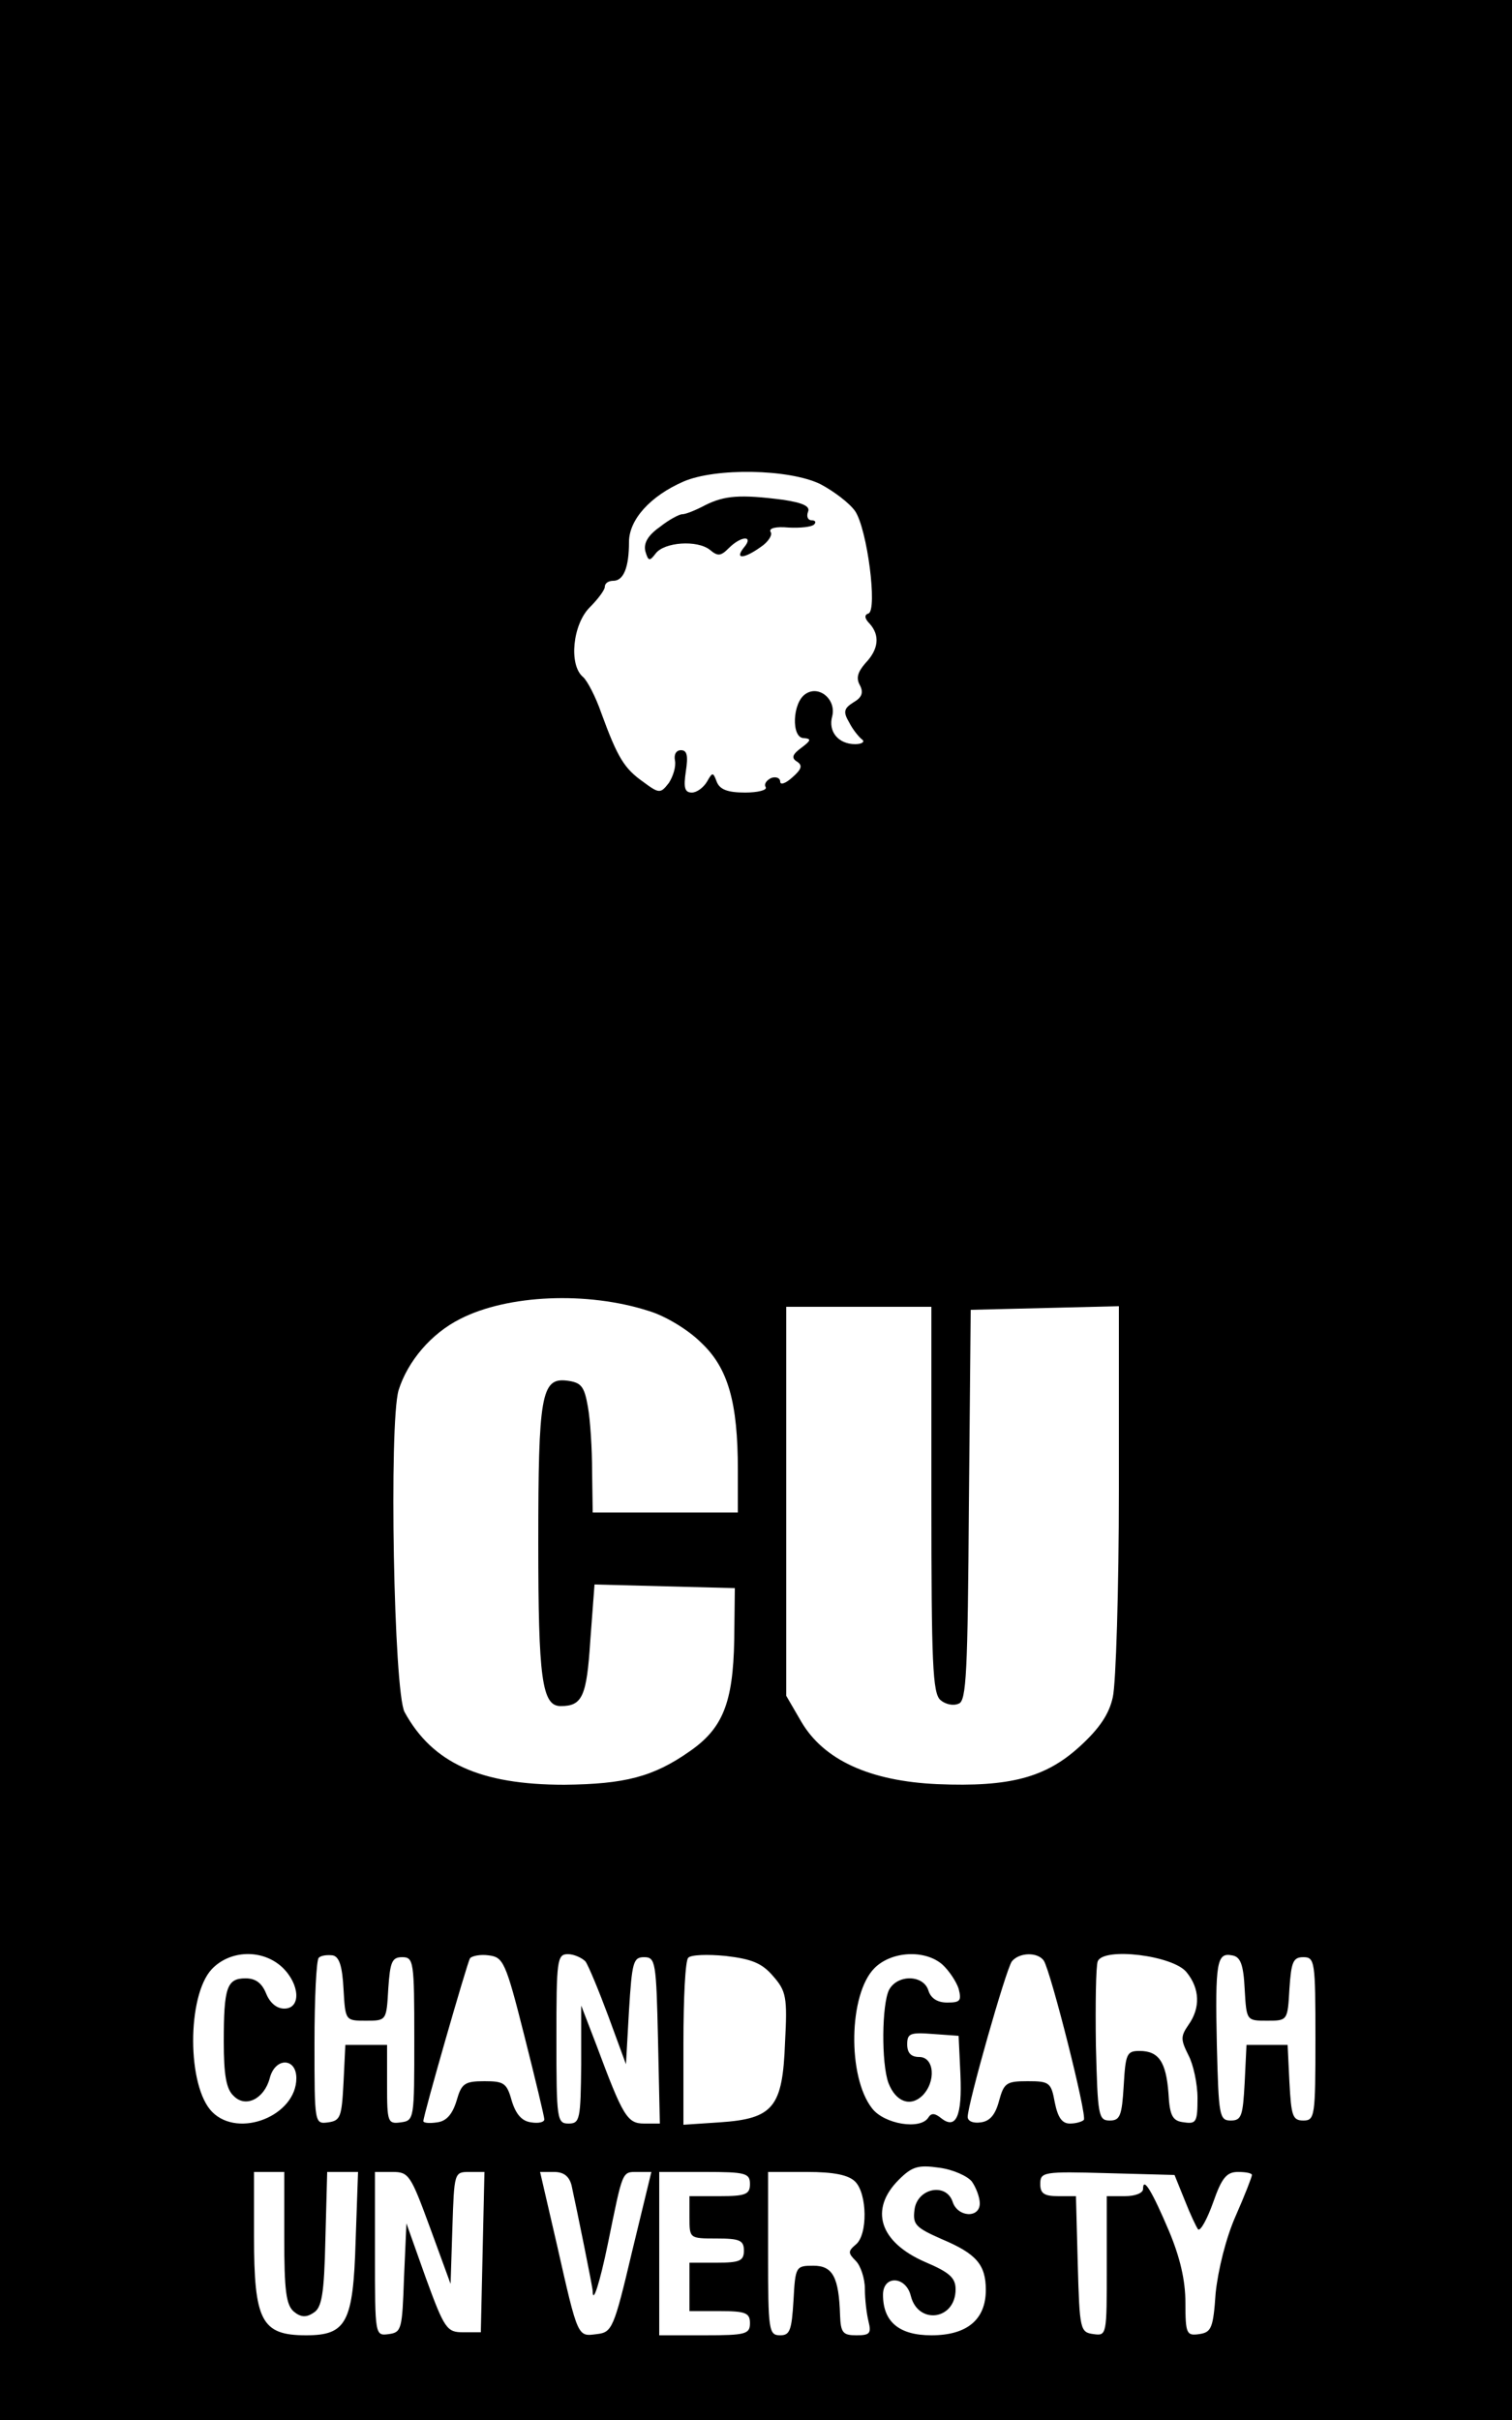 <?xml version="1.0" standalone="no"?>
<!DOCTYPE svg PUBLIC "-//W3C//DTD SVG 20010904//EN"
 "http://www.w3.org/TR/2001/REC-SVG-20010904/DTD/svg10.dtd">
<svg version="1.0" xmlns="http://www.w3.org/2000/svg"
 width="250pt" height="400pt" viewBox="0 0 250 400"
 preserveAspectRatio="xMidYMid meet">
<g transform="translate(0,400) scale(0.1,-0.1)"
fill="#000000" stroke="none">
<path d="M0 2000 l0 -2000 1250 0 1250 0 0 2000 0 2000 -1250 0 -1250 0 0
-2000z m1356 1200 c23 -12 49 -32 58 -45 20 -30 37 -163 22 -169 -7 -2 -7 -8
2 -17 17 -19 15 -42 -7 -65 -13 -15 -16 -25 -9 -37 6 -12 3 -20 -11 -28 -16
-10 -17 -16 -7 -33 6 -12 16 -24 21 -28 6 -4 0 -8 -11 -8 -28 0 -45 21 -38 46
7 28 -22 52 -44 37 -22 -14 -24 -73 -3 -73 13 -1 12 -4 -4 -16 -15 -11 -17
-17 -7 -23 9 -6 8 -12 -8 -26 -11 -10 -20 -13 -20 -7 0 6 -7 9 -15 6 -8 -4
-12 -10 -9 -15 3 -5 -13 -9 -34 -9 -29 0 -42 5 -47 18 -6 16 -7 16 -16 0 -6
-10 -17 -18 -25 -18 -12 0 -14 8 -10 35 4 26 2 35 -8 35 -8 0 -12 -7 -10 -17
2 -10 -3 -26 -10 -37 -14 -18 -16 -18 -43 2 -31 22 -42 40 -69 114 -9 26 -23
53 -30 59 -24 20 -17 87 11 115 14 14 25 29 25 34 0 6 6 10 14 10 17 0 26 22
26 64 0 37 35 76 90 100 53 23 174 21 226 -4z m-283 -1367 c27 -8 65 -31 86
-52 45 -42 61 -99 61 -211 l0 -70 -120 0 -120 0 -1 68 c0 37 -3 85 -7 107 -6
34 -11 40 -35 43 -42 5 -47 -25 -47 -268 0 -224 6 -270 37 -270 36 0 43 16 49
108 l7 93 116 -3 116 -3 -1 -86 c-2 -104 -19 -146 -74 -184 -60 -42 -107 -54
-207 -55 -139 0 -218 36 -264 120 -18 33 -26 477 -10 532 15 48 54 94 102 118
78 40 210 46 312 13z m467 -312 c0 -270 2 -320 15 -331 8 -7 21 -10 30 -6 13
4 15 52 17 328 l3 323 123 3 122 3 0 -303 c0 -167 -5 -321 -10 -343 -6 -28
-22 -52 -55 -82 -56 -51 -115 -67 -235 -62 -112 5 -188 40 -225 103 l-25 43 0
321 0 322 120 0 120 0 0 -319z m-1073 -773 c29 -28 31 -68 3 -68 -13 0 -24 10
-30 25 -7 17 -17 25 -34 25 -31 0 -36 -15 -36 -105 0 -54 4 -78 16 -89 20 -21
51 -5 60 29 9 35 44 34 44 0 0 -62 -95 -100 -139 -56 -42 42 -42 192 -1 236
30 32 84 34 117 3z m101 -36 c3 -52 3 -52 37 -52 34 0 34 0 37 53 3 44 6 52
23 52 19 0 20 -7 20 -135 0 -132 0 -135 -22 -138 -22 -3 -23 0 -23 62 l0 66
-35 0 -34 0 -3 -62 c-3 -57 -5 -63 -25 -66 -23 -3 -23 -3 -23 131 0 73 3 137
7 141 4 4 14 5 23 4 11 -2 16 -18 18 -56z m299 -77 c18 -71 33 -134 33 -138 0
-5 -10 -7 -22 -5 -15 2 -25 13 -32 36 -8 29 -13 32 -45 32 -33 0 -38 -4 -46
-32 -7 -23 -17 -34 -32 -36 -13 -2 -23 -1 -23 2 0 10 72 260 77 269 3 4 17 7
31 5 24 -3 28 -10 59 -133z m101 123 c5 -7 22 -48 38 -91 l29 -79 5 89 c5 80
7 88 25 88 19 0 20 -8 23 -137 l3 -138 -26 0 c-28 0 -35 12 -79 130 l-25 65 0
-97 c-1 -91 -2 -98 -21 -98 -19 0 -20 7 -20 140 0 130 1 140 19 140 10 0 23
-6 29 -12z m310 -24 c22 -25 24 -35 20 -110 -4 -107 -19 -126 -108 -132 l-60
-4 0 134 c0 74 3 138 8 142 4 5 32 6 62 3 43 -5 60 -12 78 -33z m280 19 c11
-10 23 -28 27 -40 5 -20 3 -23 -19 -23 -16 0 -27 7 -31 20 -8 26 -51 27 -65 1
-12 -24 -13 -121 -1 -154 12 -31 36 -40 56 -21 23 23 20 64 -5 64 -14 0 -20 7
-20 21 0 18 5 20 43 17 l42 -3 3 -64 c3 -68 -7 -92 -32 -72 -10 8 -16 9 -21 1
-13 -21 -73 -11 -93 15 -41 52 -39 189 4 232 28 28 83 31 112 6z m168 6 c12
-20 72 -257 66 -263 -3 -3 -13 -6 -23 -6 -13 0 -20 10 -25 35 -6 33 -9 35 -45
35 -35 0 -39 -3 -47 -32 -6 -23 -15 -34 -30 -36 -13 -2 -22 2 -22 9 0 21 63
243 73 257 12 15 43 16 53 1z m236 -19 c22 -27 23 -59 3 -87 -13 -19 -13 -24
0 -50 8 -15 15 -47 15 -71 0 -39 -2 -43 -22 -40 -19 2 -24 10 -26 48 -4 52
-16 70 -48 70 -21 0 -23 -5 -26 -57 -3 -50 -6 -58 -23 -58 -19 0 -20 8 -23
124 -1 69 0 131 3 139 9 24 125 10 147 -18z m96 -28 c3 -52 3 -52 37 -52 34 0
34 0 37 53 3 44 6 52 23 52 19 0 20 -7 20 -135 0 -128 -1 -135 -20 -135 -18 0
-20 8 -23 63 l-3 62 -34 0 -34 0 -3 -62 c-3 -55 -5 -63 -23 -63 -19 0 -20 8
-23 124 -3 138 0 154 25 149 14 -2 19 -15 21 -56z m-451 -318 c7 -10 13 -26
13 -36 0 -25 -37 -23 -45 3 -11 32 -59 22 -63 -14 -3 -24 2 -29 45 -48 57 -24
73 -42 73 -84 0 -49 -31 -75 -90 -75 -53 0 -80 22 -80 67 0 33 38 31 46 -2 12
-48 74 -40 74 11 0 19 -10 28 -50 45 -76 33 -93 87 -44 136 22 22 32 25 67 20
23 -3 47 -14 54 -23z m-1137 -93 c0 -87 3 -111 16 -122 11 -9 20 -10 32 -2 14
8 18 30 20 122 l3 111 25 0 26 0 -4 -114 c-4 -135 -15 -156 -82 -156 -74 0
-86 24 -86 164 l0 106 25 0 25 0 0 -109z m241 17 l34 -93 3 93 c3 91 3 92 28
92 l25 0 -3 -132 -3 -133 -29 0 c-27 0 -31 5 -62 90 l-32 90 -4 -90 c-3 -85
-4 -90 -25 -93 -23 -3 -23 -3 -23 132 l0 136 29 0 c27 0 30 -5 62 -92z m234
70 c9 -41 35 -169 35 -175 0 -23 12 15 25 78 25 122 23 119 49 119 l23 0 -32
-132 c-30 -127 -33 -133 -58 -136 -32 -4 -31 -8 -66 147 l-28 121 23 0 c16 0
25 -7 29 -22z m295 2 c0 -17 -7 -20 -50 -20 l-50 0 0 -35 c0 -35 0 -35 45 -35
38 0 45 -3 45 -20 0 -17 -7 -20 -45 -20 l-45 0 0 -40 0 -40 50 0 c43 0 50 -3
50 -20 0 -18 -7 -20 -75 -20 l-75 0 0 135 0 135 75 0 c68 0 75 -2 75 -20z
m174 4 c20 -20 21 -88 1 -104 -13 -11 -13 -14 0 -27 8 -8 15 -29 15 -46 0 -18
3 -42 6 -54 5 -20 2 -23 -20 -23 -22 0 -26 4 -27 33 -2 63 -12 82 -44 82 -29
0 -30 -1 -33 -57 -3 -50 -6 -58 -22 -58 -19 0 -20 8 -20 135 l0 135 64 0 c45
0 69 -5 80 -16z m545 -31 c9 -23 19 -44 22 -48 4 -3 15 17 25 45 14 40 22 50
41 50 13 0 23 -2 23 -5 0 -3 -12 -34 -27 -68 -16 -36 -29 -89 -33 -127 -4 -58
-7 -65 -27 -68 -21 -3 -23 0 -23 52 0 37 -9 75 -27 118 -28 66 -43 91 -43 70
0 -7 -13 -12 -30 -12 l-30 0 0 -116 c0 -114 0 -115 -22 -112 -22 3 -23 7 -26
116 l-3 112 -29 0 c-23 0 -30 4 -30 20 0 20 5 21 111 18 l111 -3 17 -42z"/>
<path d="M1166 3165 c-15 -8 -32 -15 -38 -15 -5 0 -22 -9 -37 -21 -20 -14 -27
-27 -24 -40 5 -17 7 -17 17 -4 14 19 69 23 90 6 13 -11 18 -10 31 3 21 21 42
21 25 1 -16 -20 0 -19 28 1 12 8 20 20 16 25 -3 6 9 9 30 7 19 -1 38 1 42 5 4
4 2 7 -4 7 -6 0 -9 6 -6 14 4 9 -8 15 -42 20 -70 9 -96 7 -128 -9z"/>
</g>
</svg>
